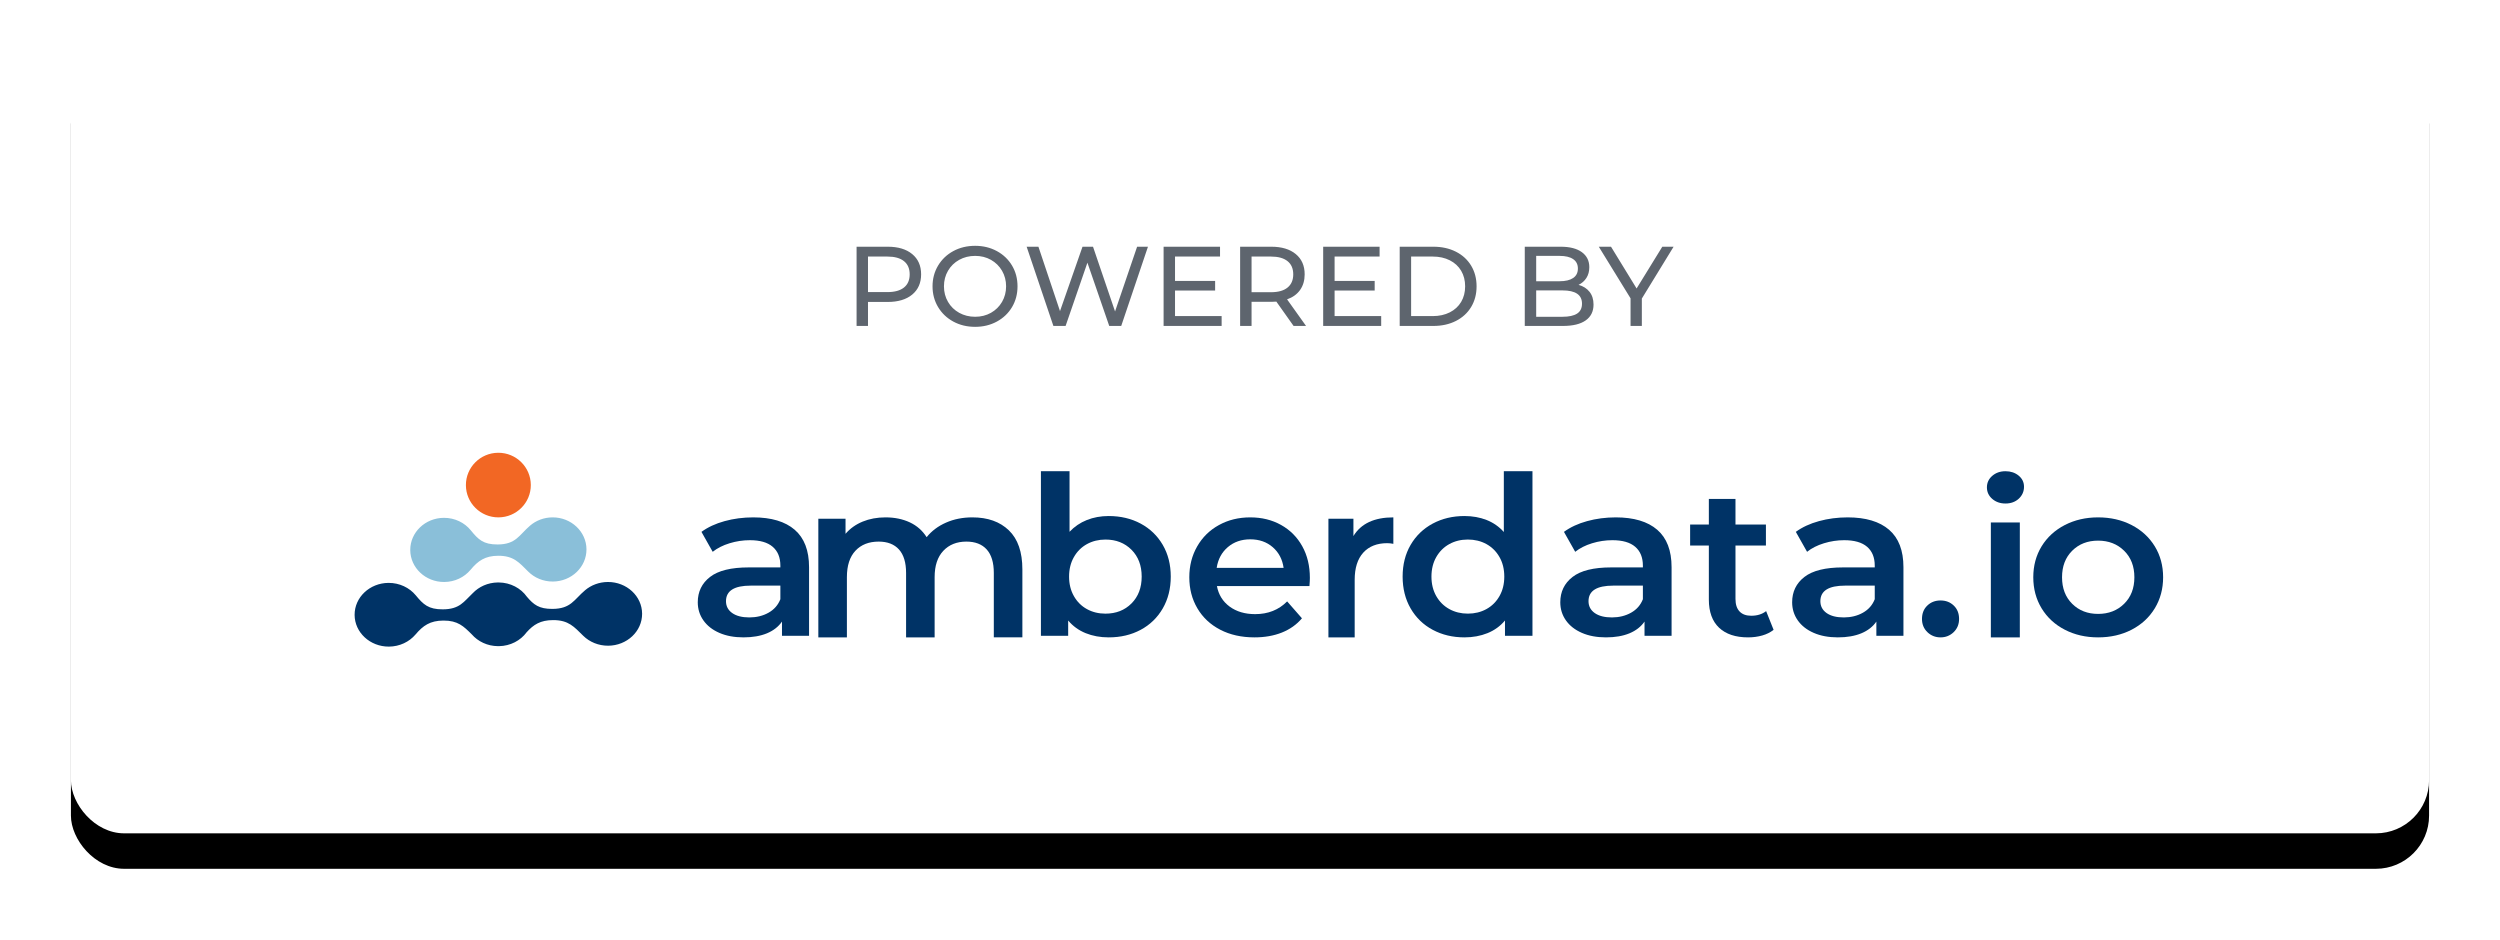 <?xml version="1.0" encoding="UTF-8"?>
<svg width="141px" height="53px" viewBox="0 0 141 53" version="1.1" xmlns="http://www.w3.org/2000/svg" xmlns:xlink="http://www.w3.org/1999/xlink">
    <!-- Generator: Sketch 53.2 (72643) - https://sketchapp.com -->
    <title>Group 6</title>
    <desc>Created with Sketch.</desc>
    <defs>
        <rect id="path-1" x="0" y="0" width="133" height="45" rx="3"></rect>
        <filter x="-5.3%" y="-11.1%" width="110.5%" height="131.1%" filterUnits="objectBoundingBox" id="filter-2">
            <feMorphology radius="1" operator="erode" in="SourceAlpha" result="shadowSpreadOuter1"></feMorphology>
            <feOffset dx="0" dy="2" in="shadowSpreadOuter1" result="shadowOffsetOuter1"></feOffset>
            <feGaussianBlur stdDeviation="3" in="shadowOffsetOuter1" result="shadowBlurOuter1"></feGaussianBlur>
            <feColorMatrix values="0 0 0 0 0   0 0 0 0 0   0 0 0 0 0  0 0 0 0.1 0" type="matrix" in="shadowBlurOuter1"></feColorMatrix>
        </filter>
    </defs>
    <g id="Page-1" stroke="none" stroke-width="1" fill="none" fill-rule="evenodd">
        <g id="Top_Tokens_MktCap" transform="translate(-243, -526)">
            <g id="Group-6" transform="translate(247, 528)">
                <g id="Rectangle" fill-rule="nonzero">
                    <use fill="black" fill-opacity="1" filter="url(#filter-2)" xlink:href="#path-1"></use>
                    <use fill="#FFFFFF" xlink:href="#path-1"></use>
                </g>
                <g id="Group-2-Copy" transform="translate(16, 11)">
                    <path d="M30.07,0.915 C30.654,0.915 31.113,1.053 31.448,1.33 C31.783,1.606 31.951,1.987 31.951,2.472 C31.951,2.957 31.783,3.338 31.448,3.615 C31.113,3.891 30.654,4.03 30.07,4.03 L28.955,4.03 L28.955,5.383 L28.311,5.383 L28.311,0.915 L30.07,0.915 Z M30.05,3.474 C30.458,3.474 30.77,3.388 30.984,3.216 C31.199,3.044 31.306,2.796 31.306,2.472 C31.306,2.149 31.199,1.901 30.984,1.729 C30.77,1.556 30.458,1.47 30.05,1.47 L28.955,1.47 L28.955,3.474 L30.05,3.474 Z M34.998,5.434 C34.543,5.434 34.132,5.335 33.767,5.137 C33.402,4.939 33.116,4.666 32.907,4.317 C32.699,3.968 32.595,3.579 32.595,3.149 C32.595,2.719 32.699,2.33 32.907,1.981 C33.116,1.632 33.402,1.359 33.767,1.161 C34.132,0.963 34.543,0.864 34.998,0.864 C35.449,0.864 35.857,0.963 36.222,1.161 C36.587,1.359 36.872,1.631 37.079,1.978 C37.285,2.324 37.388,2.715 37.388,3.149 C37.388,3.583 37.285,3.973 37.079,4.32 C36.872,4.667 36.587,4.939 36.222,5.137 C35.857,5.335 35.449,5.434 34.998,5.434 Z M34.998,4.866 C35.329,4.866 35.626,4.791 35.89,4.643 C36.154,4.494 36.362,4.288 36.515,4.027 C36.667,3.765 36.744,3.472 36.744,3.149 C36.744,2.826 36.667,2.533 36.515,2.271 C36.362,2.01 36.154,1.804 35.89,1.655 C35.626,1.506 35.329,1.432 34.998,1.432 C34.667,1.432 34.368,1.506 34.099,1.655 C33.831,1.804 33.62,2.01 33.468,2.271 C33.315,2.533 33.239,2.826 33.239,3.149 C33.239,3.472 33.315,3.765 33.468,4.027 C33.62,4.288 33.831,4.494 34.099,4.643 C34.368,4.791 34.667,4.866 34.998,4.866 Z M44.745,0.915 L43.237,5.383 L42.561,5.383 L41.33,1.815 L40.1,5.383 L39.411,5.383 L37.903,0.915 L38.567,0.915 L39.784,4.547 L41.053,0.915 L41.646,0.915 L42.889,4.566 L44.133,0.915 L44.745,0.915 Z M48.9,4.828 L48.9,5.383 L45.627,5.383 L45.627,0.915 L48.81,0.915 L48.81,1.47 L46.271,1.47 L46.271,2.843 L48.533,2.843 L48.533,3.385 L46.271,3.385 L46.271,4.828 L48.9,4.828 Z M52.958,5.383 L51.986,4.011 C51.865,4.019 51.771,4.023 51.702,4.023 L50.588,4.023 L50.588,5.383 L49.943,5.383 L49.943,0.915 L51.702,0.915 C52.286,0.915 52.746,1.053 53.081,1.33 C53.416,1.606 53.583,1.987 53.583,2.472 C53.583,2.817 53.497,3.111 53.326,3.353 C53.154,3.596 52.909,3.772 52.591,3.883 L53.661,5.383 L52.958,5.383 Z M51.683,3.481 C52.091,3.481 52.402,3.394 52.617,3.219 C52.832,3.045 52.939,2.796 52.939,2.472 C52.939,2.149 52.832,1.901 52.617,1.729 C52.402,1.556 52.091,1.47 51.683,1.47 L50.588,1.47 L50.588,3.481 L51.683,3.481 Z M57.899,4.828 L57.899,5.383 L54.627,5.383 L54.627,0.915 L57.809,0.915 L57.809,1.47 L55.271,1.47 L55.271,2.843 L57.532,2.843 L57.532,3.385 L55.271,3.385 L55.271,4.828 L57.899,4.828 Z M58.943,0.915 L60.844,0.915 C61.32,0.915 61.743,1.009 62.113,1.196 C62.482,1.383 62.769,1.646 62.973,1.984 C63.177,2.322 63.279,2.711 63.279,3.149 C63.279,3.587 63.177,3.976 62.973,4.314 C62.769,4.652 62.482,4.915 62.113,5.102 C61.743,5.289 61.32,5.383 60.844,5.383 L58.943,5.383 L58.943,0.915 Z M60.805,4.828 C61.17,4.828 61.491,4.757 61.768,4.617 C62.045,4.477 62.259,4.28 62.409,4.027 C62.559,3.773 62.634,3.481 62.634,3.149 C62.634,2.817 62.559,2.524 62.409,2.271 C62.259,2.018 62.045,1.821 61.768,1.681 C61.491,1.54 61.17,1.47 60.805,1.47 L59.587,1.47 L59.587,4.828 L60.805,4.828 Z M69.031,3.066 C69.293,3.138 69.5,3.269 69.65,3.459 C69.8,3.648 69.875,3.887 69.875,4.177 C69.875,4.564 69.728,4.862 69.434,5.07 C69.14,5.279 68.711,5.383 68.149,5.383 L65.997,5.383 L65.997,0.915 L68.02,0.915 C68.535,0.915 68.934,1.017 69.215,1.221 C69.496,1.426 69.637,1.709 69.637,2.07 C69.637,2.304 69.582,2.506 69.473,2.677 C69.363,2.847 69.216,2.977 69.031,3.066 Z M66.641,1.432 L66.641,2.862 L67.962,2.862 C68.293,2.862 68.547,2.801 68.725,2.68 C68.904,2.559 68.993,2.381 68.993,2.147 C68.993,1.913 68.904,1.735 68.725,1.614 C68.547,1.493 68.293,1.432 67.962,1.432 L66.641,1.432 Z M68.123,4.866 C68.488,4.866 68.763,4.806 68.948,4.687 C69.132,4.568 69.225,4.381 69.225,4.126 C69.225,3.628 68.858,3.379 68.123,3.379 L66.641,3.379 L66.641,4.866 L68.123,4.866 Z M72.6,3.838 L72.6,5.383 L71.963,5.383 L71.963,3.826 L70.172,0.915 L70.861,0.915 L72.304,3.27 L73.754,0.915 L74.391,0.915 L72.6,3.838 Z" id="POWEREDBY" fill="#5E656E" fill-rule="nonzero"></path>
                    <g id="amberdataio_logo_color" transform="translate(0, 12.536)">
                        <path d="M16.215,9.078 C16.211,8.085 15.345,7.284 14.282,7.288 C13.789,7.291 13.34,7.466 13.001,7.752 C12.372,8.284 12.204,8.801 11.154,8.806 C10.401,8.809 10.1,8.57 9.718,8.122 C9.376,7.639 8.792,7.32 8.129,7.315 L8.115,7.314 L8.103,7.314 L8.099,7.314 L8.095,7.314 L8.087,7.314 L8.072,7.315 C7.511,7.323 7.01,7.555 6.664,7.918 C6.156,8.397 5.932,8.827 4.975,8.831 C4.162,8.835 3.876,8.557 3.447,8.038 C3.093,7.611 2.538,7.337 1.915,7.339 C0.853,7.344 -0.005,8.152 1.92091808e-05,9.144 C0.005,10.136 0.87,10.937 1.932,10.933 C2.541,10.93 3.083,10.664 3.434,10.251 C3.857,9.751 4.255,9.467 5.008,9.464 C5.825,9.46 6.148,9.786 6.606,10.24 C6.957,10.644 7.491,10.904 8.089,10.907 L8.101,10.907 L8.112,10.907 L8.116,10.907 L8.12,10.907 L8.133,10.907 L8.144,10.907 C8.79,10.897 9.357,10.59 9.699,10.127 C10.092,9.688 10.485,9.441 11.187,9.438 C12.07,9.434 12.377,9.815 12.899,10.326 C13.251,10.67 13.749,10.884 14.299,10.882 C15.362,10.877 16.22,10.069 16.215,9.078 Z" id="rnd1" fill="#003366"></path>
                        <path d="M13.077,5.445 C13.072,4.447 12.215,3.64 11.163,3.644 C10.675,3.646 10.23,3.822 9.894,4.111 C9.271,4.646 9.104,5.168 8.065,5.172 C7.26,5.175 6.977,4.895 6.552,4.373 C6.202,3.943 5.652,3.667 5.036,3.67 C3.983,3.674 3.134,4.488 3.138,5.487 C3.143,6.486 4,7.293 5.052,7.288 C5.655,7.286 6.191,7.018 6.539,6.601 C6.958,6.098 7.352,5.812 8.098,5.809 C8.972,5.806 9.276,6.188 9.793,6.702 C10.142,7.05 10.635,7.265 11.18,7.263 C12.232,7.258 13.082,6.444 13.077,5.445 Z" id="rnd2" fill="#8ABFD9"></path>
                        <path d="M9.938,1.815 C9.934,0.808 9.111,-0.004 8.1,1.81906077e-05 C7.089,0.004 6.272,0.824 6.277,1.83 C6.281,2.836 7.105,3.649 8.116,3.644 C9.127,3.64 9.943,2.82 9.938,1.815 Z" id="rnd3" fill="#F26724"></path>
                        <path d="M24.822,4.343 C25.361,4.809 25.631,5.512 25.631,6.452 L25.631,10.325 L24.104,10.325 L24.104,9.521 C23.905,9.81 23.622,10.03 23.256,10.183 C22.889,10.335 22.447,10.412 21.93,10.412 C21.412,10.412 20.959,10.327 20.571,10.158 C20.183,9.989 19.883,9.754 19.672,9.453 C19.46,9.152 19.354,8.812 19.354,8.433 C19.354,7.838 19.585,7.361 20.047,7.003 C20.508,6.645 21.235,6.466 22.227,6.466 L24.013,6.466 L24.013,6.367 C24.013,5.905 23.869,5.55 23.579,5.302 C23.29,5.054 22.862,4.931 22.292,4.931 C21.904,4.931 21.522,4.989 21.147,5.104 C20.772,5.219 20.455,5.38 20.196,5.586 L19.562,4.461 C19.925,4.196 20.36,3.995 20.869,3.855 C21.378,3.715 21.917,3.644 22.486,3.644 C23.504,3.645 24.283,3.878 24.822,4.343 Z M23.346,9.02 C23.661,8.843 23.883,8.59 24.013,8.259 L24.013,7.493 L22.344,7.493 C21.412,7.493 20.946,7.785 20.946,8.37 C20.946,8.652 21.063,8.874 21.296,9.039 C21.529,9.204 21.852,9.287 22.266,9.287 C22.671,9.286 23.032,9.198 23.346,9.02 Z" id="Shape" fill="#003366" fill-rule="nonzero"></path>
                        <path d="M36.901,4.376 C37.408,4.865 37.662,5.599 37.662,6.576 L37.662,10.411 L36.051,10.411 L36.051,6.777 C36.051,6.193 35.917,5.751 35.651,5.454 C35.384,5.158 35.002,5.01 34.504,5.01 C33.963,5.01 33.529,5.183 33.203,5.53 C32.876,5.877 32.713,6.371 32.713,7.015 L32.713,10.412 L31.103,10.412 L31.103,6.777 C31.103,6.193 30.969,5.752 30.703,5.455 C30.436,5.159 30.054,5.01 29.556,5.01 C29.006,5.01 28.57,5.181 28.248,5.524 C27.926,5.867 27.765,6.363 27.765,7.016 L27.765,10.412 L26.154,10.412 L26.154,3.719 L27.688,3.719 L27.688,4.571 C27.945,4.271 28.268,4.041 28.654,3.882 C29.04,3.724 29.47,3.644 29.943,3.644 C30.458,3.644 30.915,3.739 31.315,3.926 C31.715,4.114 32.03,4.393 32.262,4.76 C32.545,4.409 32.911,4.135 33.357,3.939 C33.803,3.742 34.298,3.644 34.839,3.644 C35.707,3.643 36.394,3.887 36.901,4.376 Z" id="Path" fill="#003366"></path>
                        <path d="M44.332,3.994 C44.861,4.278 45.277,4.678 45.579,5.195 C45.88,5.713 46.031,6.309 46.031,6.984 C46.031,7.66 45.88,8.258 45.579,8.78 C45.277,9.301 44.861,9.704 44.332,9.987 C43.803,10.271 43.202,10.412 42.531,10.412 C42.057,10.412 41.625,10.333 41.233,10.175 C40.841,10.016 40.512,9.778 40.245,9.461 L40.245,10.324 L38.708,10.324 L38.708,1.041 L40.322,1.041 L40.322,4.457 C40.597,4.165 40.923,3.943 41.297,3.794 C41.672,3.644 42.083,3.568 42.531,3.568 C43.202,3.569 43.803,3.711 44.332,3.994 Z M43.816,8.498 C44.199,8.114 44.391,7.609 44.391,6.984 C44.391,6.358 44.199,5.854 43.816,5.47 C43.433,5.087 42.944,4.895 42.35,4.895 C41.963,4.895 41.614,4.981 41.304,5.151 C40.994,5.322 40.748,5.566 40.568,5.883 C40.387,6.2 40.296,6.567 40.296,6.985 C40.296,7.402 40.387,7.769 40.568,8.085 C40.748,8.403 40.993,8.647 41.304,8.818 C41.614,8.989 41.962,9.074 42.35,9.074 C42.944,9.073 43.433,8.882 43.816,8.498 Z" id="Shape" fill="#003366" fill-rule="nonzero"></path>
                        <path d="M53.853,7.517 L48.634,7.517 C48.725,8.004 48.964,8.389 49.35,8.675 C49.737,8.959 50.216,9.101 50.789,9.101 C51.52,9.101 52.121,8.862 52.595,8.383 L53.43,9.336 C53.131,9.691 52.752,9.958 52.296,10.141 C51.84,10.322 51.325,10.412 50.752,10.412 C50.021,10.412 49.377,10.268 48.821,9.98 C48.264,9.691 47.835,9.289 47.532,8.773 C47.228,8.258 47.077,7.674 47.077,7.022 C47.077,6.379 47.224,5.8 47.519,5.284 C47.814,4.768 48.222,4.366 48.746,4.078 C49.269,3.789 49.858,3.644 50.514,3.644 C51.162,3.644 51.74,3.786 52.251,4.071 C52.762,4.356 53.161,4.756 53.447,5.271 C53.734,5.787 53.877,6.383 53.877,7.06 C53.877,7.167 53.869,7.319 53.853,7.517 Z M49.251,5.32 C48.906,5.614 48.696,6.003 48.621,6.49 L52.395,6.49 C52.328,6.012 52.125,5.624 51.785,5.327 C51.443,5.03 51.021,4.882 50.514,4.882 C50.016,4.882 49.595,5.028 49.251,5.32 Z" id="Shape" fill="#003366" fill-rule="nonzero"></path>
                        <path d="M58.585,3.644 L58.585,5.136 C58.458,5.111 58.343,5.099 58.241,5.099 C57.664,5.099 57.214,5.276 56.89,5.631 C56.566,5.987 56.404,6.499 56.404,7.167 L56.404,10.412 L54.923,10.412 L54.923,3.72 L56.333,3.72 L56.333,4.697 C56.76,3.995 57.51,3.644 58.585,3.644 Z" id="Path" fill="#003366"></path>
                        <path d="M66.431,1.041 L66.431,10.323 L64.881,10.323 L64.881,9.46 C64.614,9.778 64.285,10.016 63.893,10.174 C63.501,10.332 63.068,10.412 62.595,10.412 C61.932,10.412 61.336,10.27 60.806,9.986 C60.277,9.704 59.861,9.301 59.559,8.779 C59.258,8.258 59.108,7.659 59.108,6.985 C59.108,6.308 59.258,5.712 59.559,5.195 C59.861,4.678 60.277,4.278 60.806,3.994 C61.336,3.711 61.932,3.568 62.595,3.568 C63.051,3.568 63.469,3.644 63.848,3.793 C64.226,3.943 64.549,4.169 64.816,4.469 L64.816,1.041 L66.431,1.041 Z M63.835,8.816 C64.145,8.645 64.39,8.401 64.571,8.084 C64.752,7.766 64.842,7.4 64.842,6.984 C64.842,6.566 64.752,6.199 64.571,5.882 C64.39,5.565 64.145,5.322 63.835,5.15 C63.525,4.98 63.176,4.894 62.788,4.894 C62.4,4.894 62.052,4.98 61.742,5.15 C61.432,5.321 61.187,5.565 61.005,5.882 C60.825,6.199 60.734,6.566 60.734,6.984 C60.734,7.401 60.825,7.767 61.005,8.084 C61.187,8.401 61.432,8.645 61.742,8.816 C62.052,8.987 62.401,9.073 62.788,9.073 C63.176,9.073 63.525,8.987 63.835,8.816 Z" id="Shape" fill="#003366" fill-rule="nonzero"></path>
                        <path d="M73.468,4.343 C74.007,4.809 74.277,5.512 74.277,6.452 L74.277,10.325 L72.751,10.325 L72.751,9.521 C72.551,9.81 72.269,10.03 71.902,10.183 C71.536,10.335 71.093,10.412 70.576,10.412 C70.059,10.412 69.605,10.327 69.218,10.158 C68.829,9.989 68.529,9.754 68.317,9.453 C68.106,9.152 68,8.812 68,8.433 C68,7.838 68.231,7.361 68.693,7.003 C69.154,6.645 69.881,6.466 70.873,6.466 L72.659,6.466 L72.659,6.367 C72.659,5.905 72.514,5.55 72.225,5.302 C71.937,5.054 71.507,4.931 70.938,4.931 C70.549,4.931 70.168,4.989 69.792,5.104 C69.417,5.219 69.1,5.38 68.842,5.586 L68.207,4.461 C68.57,4.196 69.005,3.995 69.514,3.855 C70.023,3.715 70.562,3.644 71.131,3.644 C72.15,3.645 72.929,3.878 73.468,4.343 Z M71.993,9.02 C72.308,8.843 72.53,8.59 72.659,8.259 L72.659,7.493 L70.99,7.493 C70.058,7.493 69.592,7.785 69.592,8.37 C69.592,8.652 69.71,8.874 69.942,9.039 C70.175,9.204 70.499,9.287 70.912,9.287 C71.318,9.286 71.677,9.198 71.993,9.02 Z" id="Shape" fill="#003366" fill-rule="nonzero"></path>
                        <path d="M80.031,9.986 C79.854,10.128 79.641,10.234 79.388,10.306 C79.136,10.377 78.87,10.412 78.59,10.412 C77.885,10.412 77.341,10.23 76.956,9.868 C76.572,9.504 76.379,8.974 76.379,8.279 L76.379,5.233 L75.323,5.233 L75.323,4.048 L76.379,4.048 L76.379,2.603 L77.881,2.603 L77.881,4.048 L79.598,4.048 L79.598,5.233 L77.881,5.233 L77.881,8.243 C77.881,8.552 77.957,8.787 78.11,8.949 C78.261,9.11 78.481,9.192 78.77,9.192 C79.106,9.192 79.386,9.105 79.61,8.931 L80.031,9.986 Z" id="Path" fill="#003366"></path>
                        <path d="M86.545,4.343 C87.084,4.809 87.354,5.512 87.354,6.452 L87.354,10.325 L85.827,10.325 L85.827,9.521 C85.629,9.81 85.346,10.03 84.979,10.183 C84.613,10.335 84.171,10.412 83.652,10.412 C83.135,10.412 82.682,10.327 82.294,10.158 C81.905,9.989 81.606,9.754 81.394,9.453 C81.183,9.152 81.077,8.812 81.077,8.433 C81.077,7.838 81.308,7.361 81.77,7.003 C82.231,6.645 82.958,6.466 83.951,6.466 L85.736,6.466 L85.736,6.367 C85.736,5.905 85.592,5.55 85.303,5.302 C85.014,5.054 84.584,4.931 84.015,4.931 C83.627,4.931 83.245,4.989 82.87,5.104 C82.495,5.219 82.177,5.38 81.919,5.586 L81.284,4.461 C81.647,4.196 82.082,3.995 82.592,3.855 C83.101,3.715 83.64,3.644 84.209,3.644 C85.227,3.645 86.006,3.878 86.545,4.343 Z M85.07,9.02 C85.384,8.843 85.607,8.59 85.736,8.259 L85.736,7.493 L84.067,7.493 C83.135,7.493 82.669,7.785 82.669,8.37 C82.669,8.652 82.787,8.874 83.019,9.039 C83.252,9.204 83.575,9.287 83.99,9.287 C84.395,9.286 84.755,9.198 85.07,9.02 Z" id="Shape" fill="#003366" fill-rule="nonzero"></path>
                        <path d="M88.706,10.118 C88.502,9.921 88.4,9.672 88.4,9.371 C88.4,9.062 88.499,8.811 88.699,8.619 C88.899,8.426 89.148,8.33 89.446,8.33 C89.745,8.33 89.994,8.426 90.193,8.619 C90.393,8.811 90.492,9.062 90.492,9.371 C90.492,9.672 90.39,9.921 90.186,10.118 C89.982,10.314 89.735,10.412 89.446,10.412 C89.156,10.412 88.91,10.314 88.706,10.118 Z" id="Path" fill="#003366"></path>
                        <path d="M92.362,2.601 C92.162,2.427 92.062,2.211 92.062,1.952 C92.062,1.692 92.162,1.477 92.362,1.303 C92.563,1.129 92.811,1.041 93.108,1.041 C93.404,1.041 93.652,1.125 93.853,1.29 C94.054,1.456 94.154,1.664 94.154,1.915 C94.154,2.182 94.056,2.406 93.86,2.589 C93.664,2.771 93.413,2.862 93.108,2.862 C92.811,2.862 92.563,2.775 92.362,2.601 Z M92.284,3.93 L93.918,3.93 L93.918,10.412 L92.284,10.412 L92.284,3.93 Z" id="Shape" fill="#003366" fill-rule="nonzero"></path>
                        <path d="M96.453,9.979 C95.895,9.691 95.46,9.289 95.146,8.773 C94.834,8.258 94.677,7.674 94.677,7.022 C94.677,6.37 94.834,5.789 95.146,5.277 C95.46,4.766 95.895,4.366 96.453,4.077 C97.011,3.789 97.637,3.644 98.332,3.644 C99.036,3.644 99.666,3.789 100.224,4.077 C100.782,4.366 101.216,4.766 101.53,5.277 C101.843,5.789 102,6.37 102,7.022 C102,7.674 101.843,8.257 101.53,8.773 C101.216,9.288 100.782,9.69 100.224,9.979 C99.666,10.268 99.036,10.412 98.332,10.412 C97.637,10.412 97.011,10.268 96.453,9.979 Z M99.8,8.519 C100.186,8.14 100.379,7.64 100.379,7.022 C100.379,6.403 100.186,5.905 99.8,5.525 C99.414,5.146 98.925,4.956 98.333,4.956 C97.741,4.956 97.253,5.146 96.872,5.525 C96.49,5.905 96.299,6.403 96.299,7.022 C96.299,7.641 96.49,8.14 96.872,8.519 C97.254,8.899 97.741,9.088 98.333,9.088 C98.924,9.088 99.414,8.899 99.8,8.519 Z" id="Shape" fill="#003366" fill-rule="nonzero"></path>
                    </g>
                </g>
            </g>
        </g>
    </g>
</svg>